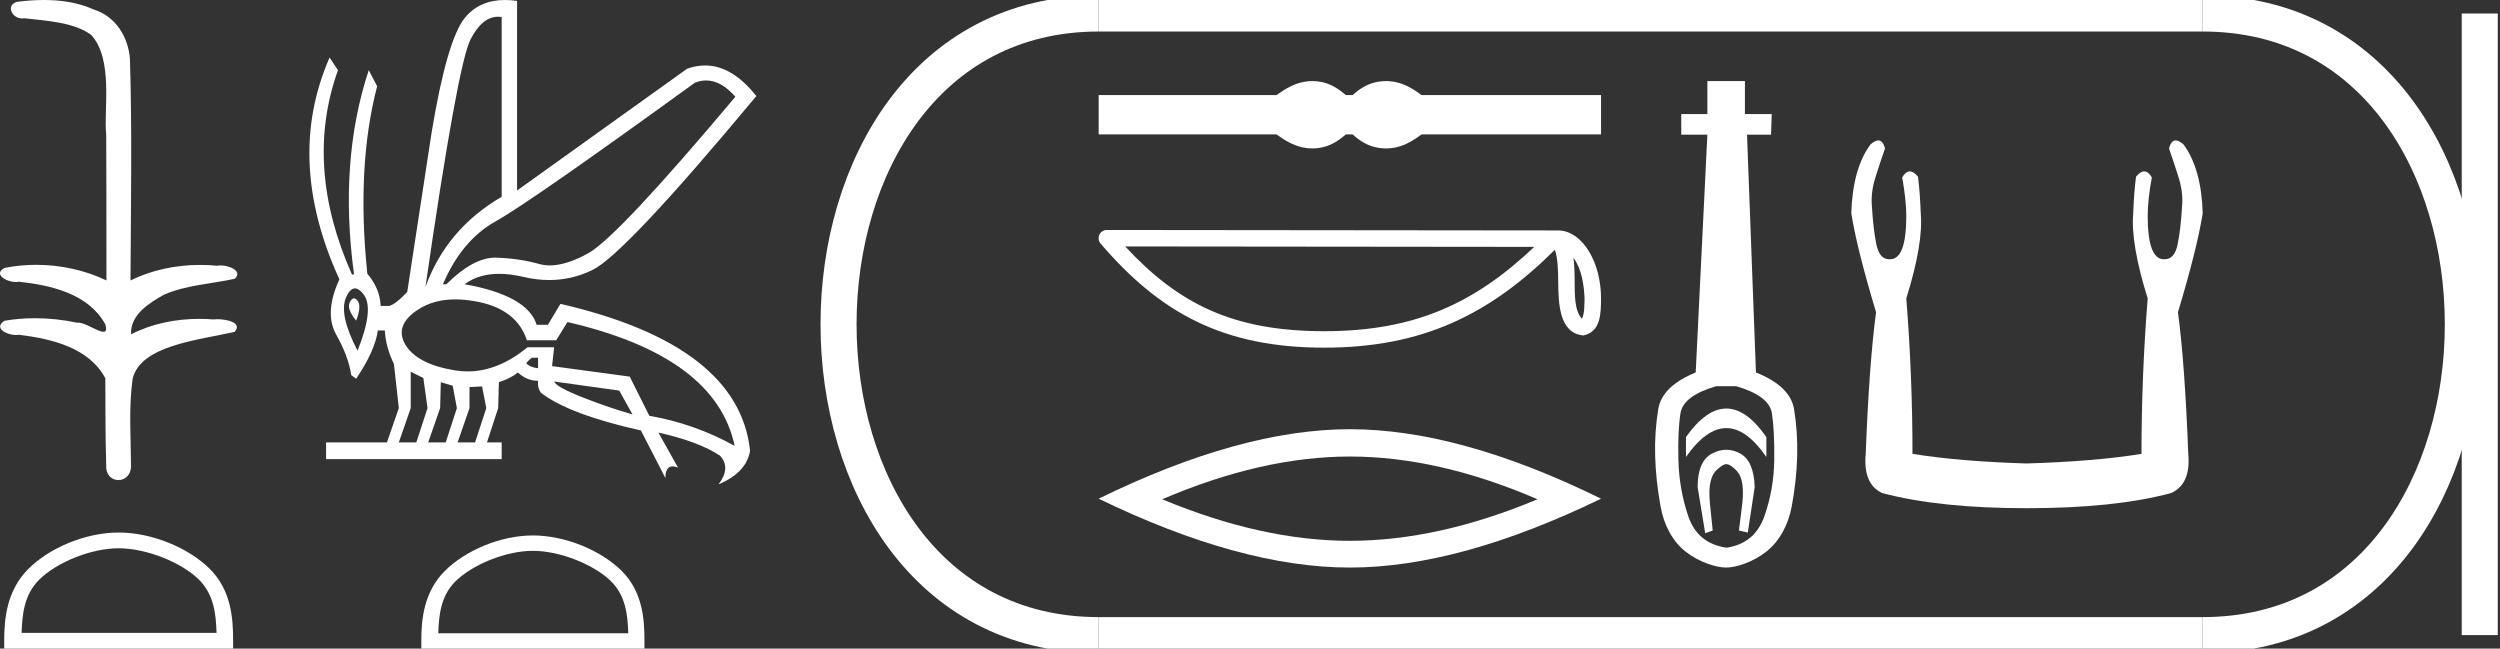 <?xml version="1.0" encoding="UTF-8" standalone="no"?>
<svg
   width="69.377"
   height="18.0"
   version="1.1"
   id="svg30"
   sodipodi:docname="neferkasokar.svg"
   inkscape:version="1.1.1 (3bf5ae0d25, 2021-09-20)"
   xmlns:inkscape="http://www.inkscape.org/namespaces/inkscape"
   xmlns:sodipodi="http://sodipodi.sourceforge.net/DTD/sodipodi-0.dtd"
   xmlns="http://www.w3.org/2000/svg"
   xmlns:svg="http://www.w3.org/2000/svg">
  <rect width="100%" height="100%" fill="#333333" stroke="none"/>
  <defs
     id="defs34" />
  <sodipodi:namedview
     id="namedview32"
     pagecolor="#ffffff"
     bordercolor="#666666"
     borderopacity="1.0"
     inkscape:pageshadow="2"
     inkscape:pageopacity="0.0"
     inkscape:pagecheckerboard="0"
     showgrid="false"
     inkscape:zoom="19.819247"
     inkscape:cx="34.663275"
     inkscape:cy="9.0063968"
     inkscape:window-width="1920"
     inkscape:window-height="1001"
     inkscape:window-x="-9"
     inkscape:window-y="-9"
     inkscape:window-maximized="1"
     inkscape:current-layer="svg30" />
  <path
     d="M 1.219 0.0 C 0.971 0.0 0.723 0.019 0.483 0.049 C 0.152 0.133 0.322 0.512 0.616 0.512 C 0.636 0.512 0.656 0.51 0.677 0.507 C 1.298 0.578 2.062 0.618 2.531 0.97 C 3.154 1.648 2.874 3.058 2.947 3.727 C 2.952 3.763 2.954 6.431 2.954 7.782 C 2.353 7.494 1.673 7.349 1.004 7.349 C 0.706 7.349 0.411 7.378 0.125 7.435 C -0.201 7.607 0.182 7.827 0.438 7.827 C 0.468 7.827 0.497 7.824 0.522 7.817 C 1.43 7.915 2.462 8.158 2.923 9.002 C 2.968 9.155 2.94 9.208 2.87 9.208 C 2.718 9.208 2.367 8.954 2.17 8.954 C 2.159 8.954 2.15 8.955 2.14 8.956 C 1.761 8.874 1.364 8.831 0.97 8.831 C 0.682 8.831 0.396 8.854 0.121 8.902 C -0.191 9.108 0.191 9.297 0.445 9.297 C 0.472 9.297 0.499 9.295 0.522 9.29 C 1.449 9.402 2.474 9.653 2.923 10.498 C 2.928 11.438 2.922 12.06 2.948 12.924 C 2.937 13.19 3.11 13.323 3.285 13.323 C 3.459 13.323 3.635 13.192 3.636 12.934 C 3.63 12.082 3.569 11.334 3.681 10.508 C 3.906 9.581 5.514 9.438 6.513 9.209 C 6.731 8.953 6.302 8.858 6.026 8.858 C 5.985 8.858 5.947 8.86 5.915 8.864 C 5.787 8.854 5.658 8.849 5.529 8.849 C 4.876 8.849 4.218 8.979 3.636 9.278 C 3.612 8.72 4.163 8.398 4.557 8.174 C 5.179 7.906 5.864 7.88 6.513 7.736 C 6.745 7.535 6.38 7.366 6.127 7.366 C 6.094 7.366 6.063 7.369 6.035 7.375 C 5.876 7.359 5.716 7.352 5.555 7.352 C 4.888 7.352 4.22 7.488 3.621 7.782 C 3.633 5.672 3.667 3.63 3.606 1.634 C 3.558 1.016 3.202 0.45 2.604 0.265 C 2.174 0.07 1.696 0.0 1.219 0.0 Z"
     style="fill:#ffffff;stroke:none"
     id="path2" />
  <path
     d="M 3.293 15.215 C 4.074 15.215 5.052 15.616 5.526 16.09 C 5.94 16.504 5.994 17.053 6.009 17.563 L 0.6 17.563 C 0.615 17.053 0.67 16.504 1.084 16.09 C 1.557 15.616 2.512 15.215 3.293 15.215 ZM 3.293 14.778 C 2.366 14.778 1.369 15.206 0.784 15.79 C 0.185 16.39 0.117 17.179 0.117 17.77 L 0.117 18 L 6.469 18 L 6.469 17.77 C 6.469 17.179 6.424 16.39 5.825 15.79 C 5.24 15.206 4.22 14.778 3.293 14.778 Z"
     style="fill:#ffffff;stroke:none"
     id="path4" />
  <path
     d="M 19.596 2.233 Q 20.011 2.233 20.407 2.685 Q 17.145 6.568 16.33 7.024 Q 15.721 7.365 15.259 7.365 Q 15.101 7.365 14.961 7.325 Q 14.407 7.17 13.776 7.151 Q 13.761 7.15 13.745 7.15 Q 13.127 7.15 12.388 7.888 L 12.291 7.888 Q 12.815 6.665 13.757 6.141 Q 14.699 5.617 19.281 2.297 Q 19.44 2.233 19.596 2.233 ZM 13.823 0.464 Q 13.872 0.464 13.922 0.472 L 13.922 5.461 Q 12.388 6.355 11.806 7.966 Q 12.699 1.792 13.058 1.093 Q 13.381 0.464 13.823 0.464 ZM 9.823 8.28 Q 9.763 8.28 9.709 8.383 Q 9.612 8.568 9.884 8.898 Q 10.039 8.49 9.922 8.345 Q 9.871 8.28 9.823 8.28 ZM 9.851 8.003 Q 9.965 8.003 10.097 8.18 Q 10.388 8.568 9.922 9.733 Q 9.398 8.723 9.602 8.257 Q 9.713 8.003 9.851 8.003 ZM 14.932 9.927 L 14.932 10.218 Q 14.718 10.199 14.602 10.082 Q 14.64 10.024 14.757 9.927 ZM 15.378 10.587 L 17.184 10.839 L 17.553 11.5 Q 16.931 11.325 16.184 11.034 Q 15.436 10.742 15.378 10.587 ZM 11.398 10.315 L 11.748 10.49 L 11.864 11.325 L 11.553 12.276 L 11.068 12.276 L 11.398 11.325 L 11.398 10.315 ZM 12.233 10.607 L 12.563 10.704 L 12.679 11.325 L 12.369 12.276 L 11.883 12.276 L 12.214 11.325 L 12.233 10.607 ZM 13.378 10.723 L 13.495 11.325 L 13.184 12.276 L 12.699 12.276 L 13.029 11.325 L 13.029 10.742 L 13.378 10.723 ZM 12.636 8.308 Q 12.946 8.308 13.301 8.383 Q 14.349 8.607 14.621 9.442 L 15.436 9.442 L 15.747 8.937 Q 19.863 9.888 20.387 12.373 Q 19.261 11.752 18.019 11.538 L 17.475 10.451 L 15.32 10.16 L 15.378 9.636 L 14.64 9.636 Q 13.825 10.307 12.977 10.307 Q 12.795 10.307 12.612 10.276 Q 11.573 10.102 11.252 9.568 Q 10.932 9.034 11.592 8.597 Q 12.029 8.308 12.636 8.308 ZM 14.014 0.0 Q 13.307 0.0 12.903 0.491 Q 12.408 1.093 11.981 3.656 L 11.301 8.102 Q 10.971 8.451 10.796 8.49 L 10.563 8.49 Q 10.544 8.005 10.194 7.597 Q 9.884 4.627 10.466 2.394 L 10.233 1.947 Q 9.398 4.471 9.825 7.617 L 9.767 7.617 Q 8.427 4.607 9.379 1.947 L 9.146 1.598 L 9.146 1.598 Q 7.903 4.432 9.418 7.752 Q 8.991 8.684 9.33 9.286 Q 9.67 9.888 9.748 10.412 L 9.884 10.509 Q 10.408 9.733 10.486 9.17 L 10.68 9.17 Q 10.699 9.616 10.932 10.102 L 11.068 11.325 L 10.738 12.276 L 9.049 12.276 L 9.049 12.742 L 13.922 12.742 L 13.922 12.276 L 13.514 12.276 L 13.825 11.325 L 13.844 10.607 Q 14.194 10.49 14.369 10.335 Q 14.621 10.568 14.932 10.568 Q 14.912 10.762 15.009 10.898 Q 15.786 11.5 17.786 11.946 L 18.465 13.266 Q 18.465 12.942 18.666 12.942 Q 18.73 12.942 18.815 12.975 L 18.271 12.004 L 18.271 12.004 Q 19.397 12.257 19.98 12.645 Q 20.29 12.975 19.941 13.441 Q 20.718 13.111 20.815 12.509 Q 20.504 9.577 15.553 8.432 L 15.204 9.014 L 14.893 9.014 Q 14.64 8.199 12.893 7.888 Q 13.283 7.599 13.852 7.599 Q 14.162 7.599 14.524 7.684 Q 14.891 7.771 15.242 7.771 Q 15.872 7.771 16.446 7.49 Q 17.339 7.053 20.989 2.666 Q 20.317 1.817 19.567 1.817 Q 19.321 1.817 19.067 1.908 L 14.349 5.287 L 14.349 0.025 Q 14.174 0.0 14.014 0.0 Z"
     style="fill:#ffffff;stroke:none"
     id="path6" />
  <path
     d="M 14.788 15.286 C 15.549 15.286 16.503 15.677 16.964 16.138 C 17.367 16.542 17.42 17.077 17.435 17.574 L 12.163 17.574 C 12.178 17.077 12.231 16.542 12.634 16.138 C 13.095 15.677 14.026 15.286 14.788 15.286 ZM 14.788 14.859 C 13.884 14.859 12.912 15.277 12.343 15.846 C 11.758 16.431 11.692 17.2 11.692 17.776 L 11.692 18 L 17.884 18 L 17.884 17.776 C 17.884 17.2 17.84 16.431 17.256 15.846 C 16.686 15.277 15.691 14.859 14.788 14.859 Z"
     style="fill:#ffffff;stroke:none"
     id="path8" />
  <path
     d="M 36.42 2.25 C 36.316 2.25 36.212 2.263 36.107 2.289 C 35.897 2.34 35.67 2.457 35.425 2.639 L 30.489 2.639 L 30.489 3.73 L 35.425 3.73 C 35.67 3.912 35.897 4.029 36.107 4.08 C 36.212 4.106 36.316 4.119 36.42 4.119 C 36.524 4.119 36.627 4.106 36.73 4.08 C 36.936 4.029 37.141 3.912 37.347 3.73 L 37.537 3.73 C 37.734 3.912 37.938 4.029 38.148 4.08 C 38.253 4.106 38.357 4.119 38.462 4.119 C 38.567 4.119 38.672 4.106 38.777 4.08 C 38.986 4.029 39.21 3.912 39.447 3.73 L 44.43 3.73 L 44.43 2.639 L 39.447 2.639 C 39.21 2.457 38.986 2.34 38.777 2.289 C 38.672 2.263 38.567 2.25 38.462 2.25 C 38.357 2.25 38.253 2.263 38.148 2.289 C 37.938 2.34 37.734 2.457 37.537 2.639 L 37.347 2.639 C 37.141 2.457 36.936 2.34 36.73 2.289 C 36.627 2.263 36.524 2.25 36.42 2.25 Z"
     style="fill:#ffffff;stroke:none"
     id="path10" />
  <path
     d="M 43.664 7.151 C 43.897 7.481 43.954 7.89 43.973 8.284 C 43.965 8.47 43.979 8.671 43.902 8.846 C 43.684 8.629 43.703 8.128 43.698 7.847 C 43.698 7.57 43.689 7.343 43.664 7.151 ZM 31.225 6.839 L 42.577 6.851 C 40.918 8.423 39.255 9.191 36.749 9.191 C 34.232 9.191 32.71 8.442 31.225 6.839 ZM 30.715 6.382 C 30.626 6.382 30.545 6.433 30.508 6.514 C 30.471 6.595 30.484 6.691 30.542 6.759 C 32.191 8.683 33.941 9.648 36.749 9.648 C 39.482 9.648 41.349 8.721 43.149 6.932 C 43.211 7.103 43.242 7.373 43.242 7.847 C 43.253 8.374 43.249 9.247 43.941 9.309 C 44.427 9.209 44.427 8.689 44.43 8.284 C 44.43 7.786 44.308 7.335 44.105 6.993 C 43.902 6.65 43.601 6.395 43.237 6.395 L 30.716 6.382 C 30.716 6.382 30.715 6.382 30.715 6.382 Z"
     style="fill:#ffffff;stroke:none"
     id="path12" />
  <path
     d="M 37.46 12.669 Q 39.915 12.669 42.667 13.855 Q 39.915 15.008 37.46 15.008 Q 35.021 15.008 32.252 13.855 Q 35.021 12.669 37.46 12.669 ZM 37.46 11.911 Q 34.428 11.911 30.489 13.839 Q 34.428 15.75 37.46 15.75 Q 40.492 15.75 44.43 13.839 Q 40.508 11.911 37.46 11.911 Z"
     style="fill:#ffffff;stroke:none"
     id="path14" />
  <path
     d="M 47.907 11.337 C 47.535 11.337 47.162 11.601 46.787 12.128 L 46.787 12.681 C 47.162 12.147 47.535 11.88 47.907 11.88 C 48.279 11.88 48.649 12.147 49.018 12.681 L 49.018 12.128 C 48.649 11.601 48.279 11.337 47.907 11.337 ZM 47.907 12.481 C 47.777 12.481 47.645 12.516 47.511 12.586 C 47.244 12.726 47.111 13.037 47.111 13.52 L 47.321 14.798 L 47.529 14.722 L 47.452 13.978 C 47.402 13.444 47.478 13.169 47.681 13.004 C 47.783 12.921 47.847 12.88 47.909 12.88 C 47.972 12.88 48.034 12.921 48.133 13.004 C 48.33 13.169 48.403 13.438 48.352 13.959 L 48.257 14.722 L 48.503 14.779 L 48.694 13.52 C 48.681 13.037 48.547 12.726 48.293 12.586 C 48.166 12.516 48.037 12.481 47.907 12.481 ZM 48.179 10.717 C 48.789 10.895 49.119 11.143 49.17 11.461 C 49.221 11.779 49.243 12.211 49.237 12.758 C 49.231 13.304 49.139 13.829 48.961 14.331 C 48.783 14.833 48.433 15.122 47.912 15.199 C 47.378 15.122 47.025 14.833 46.853 14.331 C 46.682 13.829 46.59 13.307 46.577 12.767 C 46.564 12.227 46.583 11.795 46.634 11.47 C 46.685 11.146 47.015 10.895 47.626 10.717 ZM 47.381 2.25 L 47.381 3.165 L 46.656 3.165 L 46.656 3.737 L 47.381 3.737 L 47.057 10.336 C 46.434 10.59 46.087 10.93 46.017 11.356 C 45.948 11.782 45.919 12.217 45.932 12.662 C 45.944 13.107 45.995 13.574 46.084 14.064 C 46.173 14.553 46.405 15.019 46.78 15.311 C 47.155 15.604 47.629 15.75 47.902 15.75 C 48.176 15.75 48.649 15.601 49.024 15.302 C 49.399 15.003 49.631 14.541 49.72 14.064 C 49.809 13.587 49.86 13.123 49.873 12.672 C 49.885 12.22 49.857 11.782 49.787 11.356 C 49.717 10.93 49.364 10.59 48.729 10.336 L 48.481 3.737 L 49.148 3.737 L 49.167 3.165 L 48.423 3.165 L 48.423 2.25 Z"
     style="fill:#ffffff;stroke:none"
     id="path16" />
  <path
     d="M 52.125 3.897 Q 52.035 3.897 51.909 4.007 Q 51.413 4.675 51.375 5.916 Q 51.527 6.889 52.062 8.664 Q 51.871 10.095 51.775 12.595 Q 51.699 13.435 52.233 13.683 Q 53.817 14.103 56.241 14.103 Q 58.684 14.103 60.249 13.683 Q 60.803 13.435 60.726 12.595 Q 60.631 10.095 60.44 8.664 Q 60.974 6.889 61.127 5.916 Q 61.089 4.675 60.593 4.007 Q 60.467 3.897 60.377 3.897 Q 60.248 3.897 60.192 4.122 Q 60.325 4.503 60.44 4.866 Q 60.593 5.324 60.554 5.725 Q 60.516 6.374 60.43 6.784 Q 60.345 7.194 60.077 7.194 Q 60.063 7.195 60.049 7.195 Q 59.6 7.195 59.6 5.992 Q 59.6 5.553 59.715 4.923 Q 59.616 4.756 59.503 4.756 Q 59.396 4.756 59.276 4.904 Q 59.218 5.362 59.199 5.916 Q 59.123 6.755 59.6 8.282 Q 59.428 10.439 59.428 12.595 Q 58.131 12.805 56.241 12.862 Q 54.371 12.805 53.073 12.595 Q 53.073 10.439 52.901 8.282 Q 53.378 6.755 53.302 5.916 Q 53.283 5.362 53.226 4.904 Q 53.105 4.756 52.999 4.756 Q 52.885 4.756 52.787 4.923 Q 52.901 5.553 52.901 5.992 Q 52.901 7.195 52.452 7.195 Q 52.438 7.195 52.424 7.194 Q 52.157 7.194 52.071 6.784 Q 51.985 6.374 51.947 5.725 Q 51.909 5.324 52.062 4.866 Q 52.176 4.503 52.31 4.122 Q 52.254 3.897 52.125 3.897 Z"
     style="fill:#ffffff;stroke:none"
     id="path18" />
  <path
     d="M 30.489 0.375 C 20.864 0.375 20.864 17.625 30.489 17.625 "
     style="fill:none;stroke:#ffffff;stroke-width:1"
     id="path20" />
  <path
     d="M 30.489 0.375 L 61.127 0.375 "
     style="fill:none;stroke:#ffffff;stroke-width:1"
     id="path22" />
  <path
     d="M 30.489 17.625 L 61.127 17.625 "
     style="fill:none;stroke:#ffffff;stroke-width:1"
     id="path24" />
  <path
     d="M 68.815 0.375 L 68.815 17.625 "
     style="fill:none;stroke:#ffffff;stroke-width:1"
     id="path26" />
  <path
     d="M 61.127 0.375 C 70.752 0.375 70.752 17.625 61.127 17.625 "
     style="fill:none;stroke:#ffffff;stroke-width:1"
     id="path28" />
</svg>
